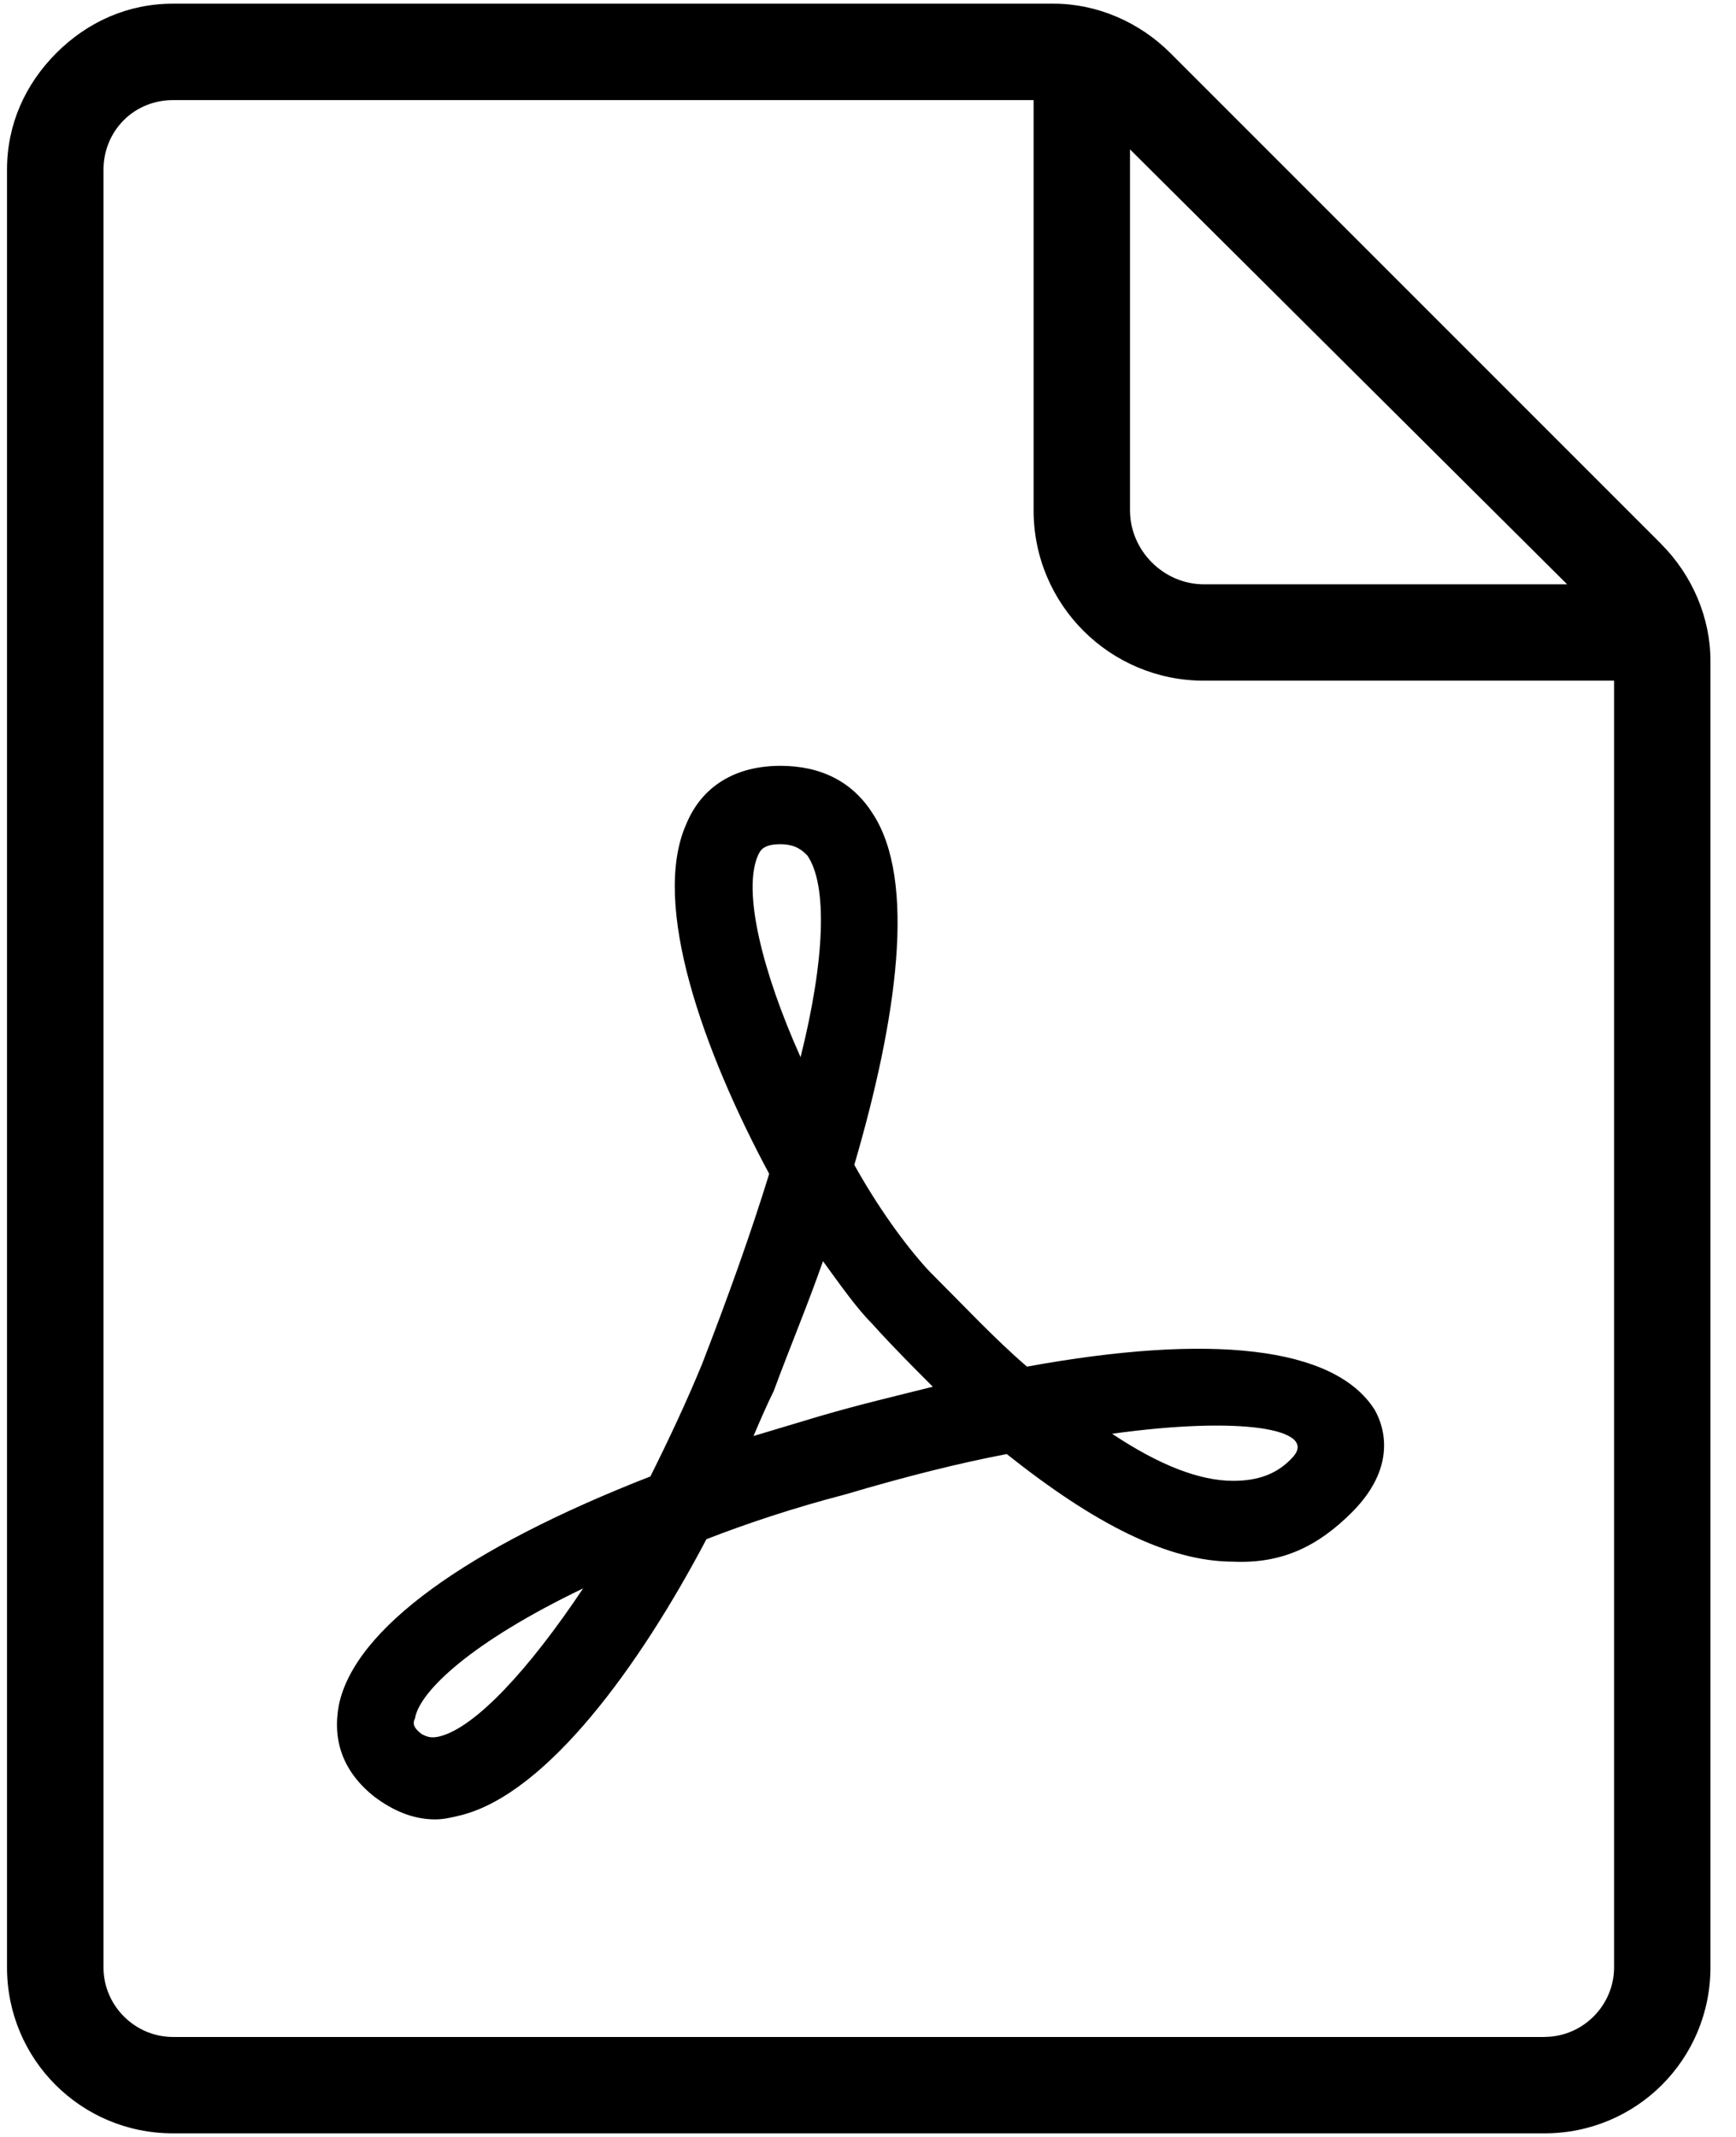 <!-- Generated by IcoMoon.io -->
<svg version="1.1" xmlns="http://www.w3.org/2000/svg" width="26" height="32" viewBox="0 0 26 32">
<title>big-12</title>
<path d="M15.38 20.464c-0.47-0.403-0.94-0.906-1.477-1.443-0.369-0.403-0.772-0.974-1.108-1.578 0.638-2.182 0.94-4.263 0.269-5.27-0.302-0.47-0.772-0.705-1.376-0.705-0.671 0-1.175 0.302-1.41 0.873-0.537 1.208 0.269 3.424 1.242 5.237-0.269 0.873-0.604 1.813-1.007 2.853-0.235 0.571-0.504 1.141-0.772 1.678-2.753 1.074-4.431 2.283-4.666 3.424-0.101 0.537 0.067 1.007 0.537 1.376 0.269 0.201 0.571 0.336 0.906 0.336 0.134 0 0.269-0.034 0.403-0.067 1.276-0.336 2.652-2.216 3.659-4.129 0.604-0.235 1.309-0.47 2.081-0.671 0.906-0.269 1.712-0.47 2.417-0.604 1.309 1.041 2.417 1.611 3.39 1.611 0.738 0.034 1.276-0.235 1.779-0.738 0.738-0.738 0.436-1.376 0.336-1.544-0.604-0.94-2.45-1.141-5.203-0.638zM6.585 26.002c-0.134 0.034-0.201 0-0.269-0.034-0.134-0.101-0.134-0.168-0.101-0.235 0.067-0.403 0.839-1.141 2.518-1.947-0.806 1.208-1.611 2.081-2.148 2.216zM11.352 12.81c0.034-0.067 0.067-0.168 0.336-0.168 0.235 0 0.336 0.101 0.403 0.168 0.302 0.436 0.269 1.544-0.101 3.021-0.571-1.276-0.873-2.484-0.638-3.021zM12.292 21.202c-0.336 0.101-0.671 0.201-1.007 0.302 0.101-0.235 0.201-0.47 0.302-0.671 0.235-0.638 0.504-1.276 0.739-1.947 0.269 0.369 0.504 0.705 0.739 0.94 0.302 0.336 0.604 0.638 0.906 0.94-0.537 0.134-1.108 0.269-1.678 0.436zM19.375 21.806c-0.235 0.269-0.537 0.369-0.906 0.369-0.504 0-1.108-0.235-1.813-0.705 1.947-0.269 3.055-0.067 2.719 0.336z"></path>
<path d="M24.88 8.146l-7.352-7.352c-0.47-0.47-1.108-0.739-1.746-0.739h-13.192c-0.671 0-1.276 0.269-1.746 0.739s-0.739 1.074-0.739 1.746v26.922c0 1.376 1.108 2.484 2.484 2.484h20.544c1.376 0 2.484-1.108 2.484-2.484v-19.57c0-0.638-0.269-1.276-0.738-1.746zM23.47 8.75h-5.438c-0.604 0-1.108-0.504-1.108-1.108v-5.405l6.546 6.512zM23.135 30.503h-20.544c-0.571 0-1.041-0.47-1.041-1.041v-26.922c0-0.269 0.101-0.537 0.302-0.739s0.47-0.302 0.738-0.302h12.89v6.143c0 1.41 1.141 2.551 2.551 2.551h6.143v19.268c0 0.571-0.47 1.041-1.041 1.041z"></path>
</svg>
